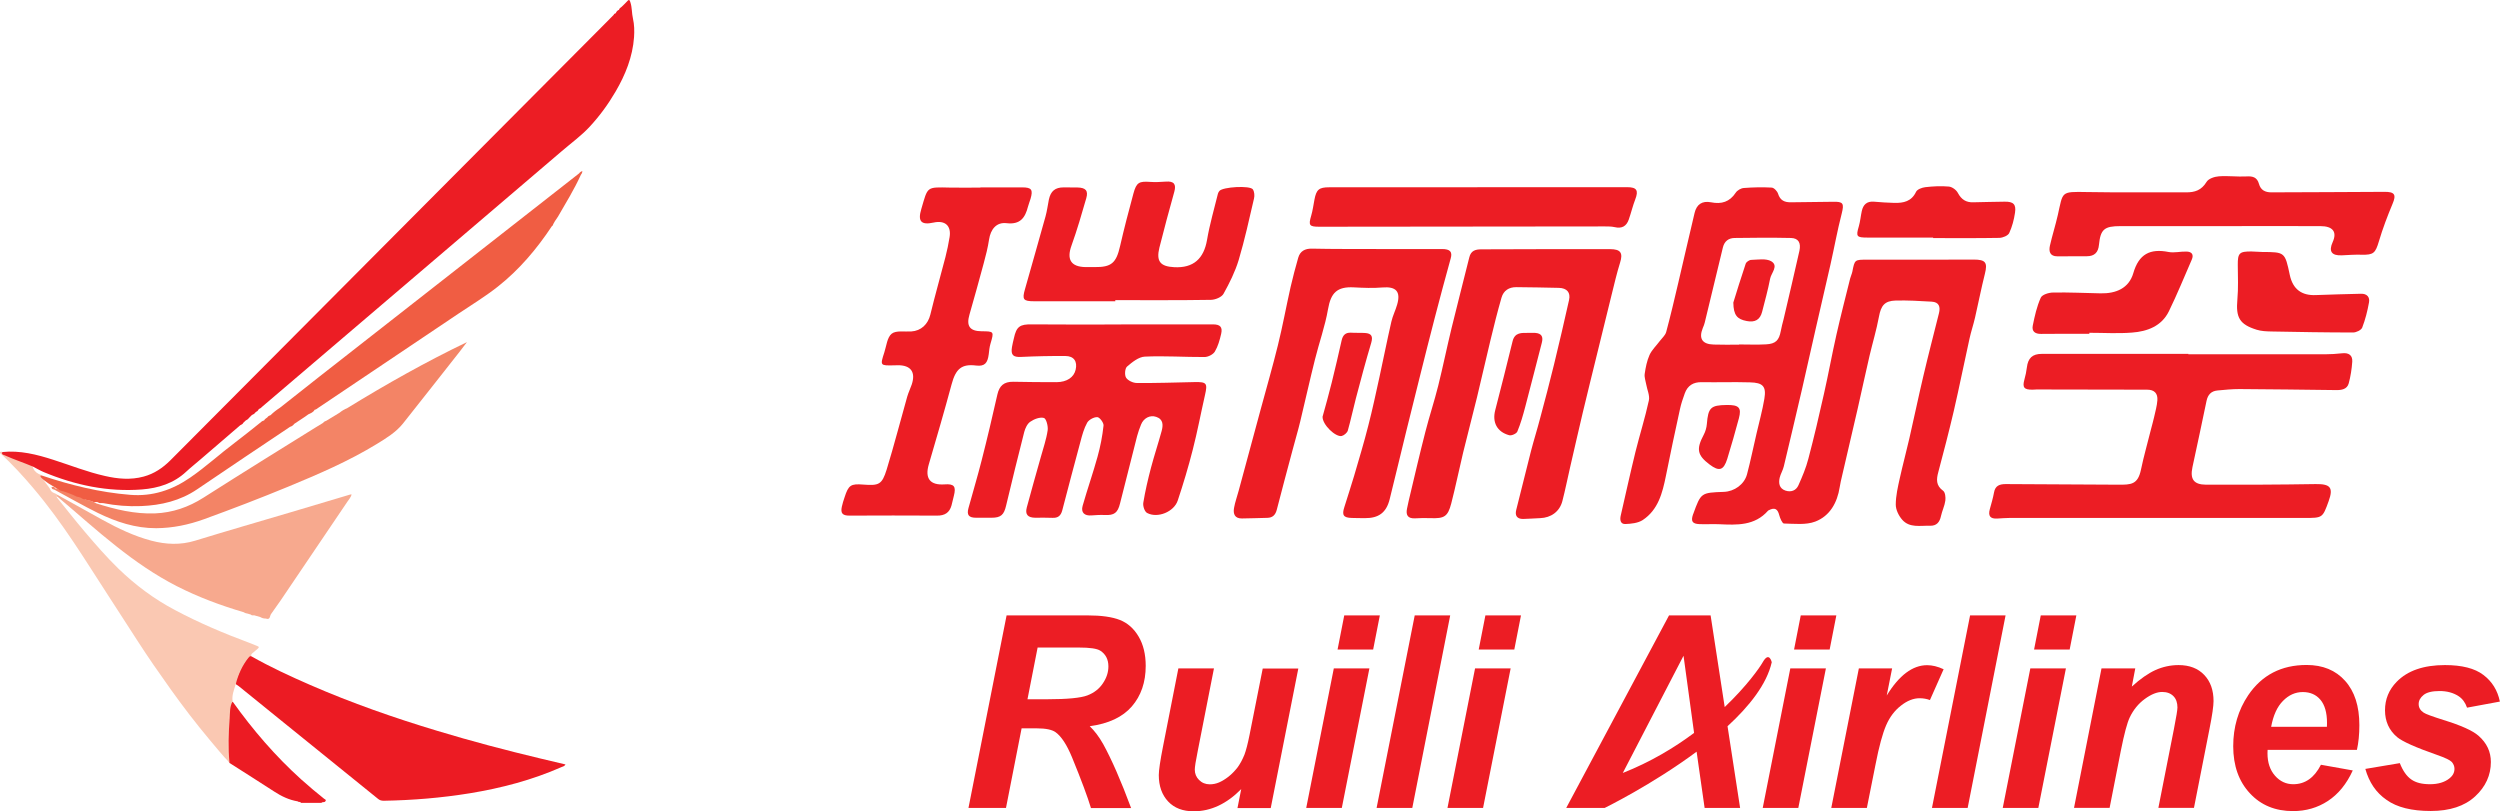 <?xml version="1.0" encoding="utf-8"?>
<!-- Generator: Adobe Illustrator 25.4.1, SVG Export Plug-In . SVG Version: 6.00 Build 0)  -->
<svg version="1.1" id="Layer_1" xmlns="http://www.w3.org/2000/svg" xmlns:xlink="http://www.w3.org/1999/xlink" x="0px" y="0px"
	 viewBox="0 0 246.55 80" style="enable-background:new 0 0 246.55 80;" xml:space="preserve">
<style type="text/css">
	.st0{fill:#EC1D24;}
	.st1{fill:#EC1B23;}
	.st2{fill:#FAC8B2;}
	.st3{fill:#F7A98E;}
	.st4{fill:#FBD4C1;}
	.st5{fill:#F38466;}
	.st6{fill:#F05D43;}
</style>
<g>
	<path class="st0" d="M170.25,37.69c-0.81,0-1.62,0.02-2.42,0c-0.83-0.02-1.4,0.33-1.68,1.11c-0.18,0.5-0.36,1.02-0.47,1.54
		c-0.48,2.2-0.95,4.39-1.39,6.6c-0.34,1.68-0.76,3.34-2.29,4.35c-0.46,0.3-1.14,0.37-1.72,0.39c-0.49,0.01-0.54-0.44-0.44-0.85
		c0.48-2.09,0.94-4.19,1.45-6.27c0.42-1.69,0.95-3.36,1.32-5.06c0.11-0.49-0.17-1.06-0.26-1.59c-0.06-0.35-0.2-0.71-0.15-1.04
		c0.09-0.63,0.22-1.29,0.48-1.87c0.23-0.5,0.67-0.91,1.01-1.37c0.22-0.29,0.54-0.56,0.63-0.89c0.43-1.6,0.81-3.22,1.19-4.84
		c0.54-2.3,1.06-4.6,1.61-6.9c0.2-0.84,0.74-1.22,1.62-1.05c1.04,0.21,1.84-0.04,2.44-0.95c0.15-0.23,0.51-0.44,0.8-0.46
		c0.91-0.07,1.83-0.09,2.74-0.04c0.23,0.01,0.55,0.35,0.63,0.6c0.21,0.67,0.64,0.86,1.28,0.85c1.37-0.03,2.75-0.02,4.12-0.05
		c1.04-0.03,1.13,0.16,0.88,1.16c-0.43,1.66-0.73,3.35-1.11,5.03c-0.48,2.12-0.98,4.23-1.46,6.35c-0.45,1.98-0.89,3.97-1.35,5.96
		c-0.59,2.53-1.18,5.06-1.79,7.59c-0.09,0.39-0.32,0.75-0.41,1.13c-0.12,0.54-0.04,1.05,0.56,1.26c0.56,0.19,1.06,0,1.29-0.52
		c0.38-0.85,0.75-1.72,0.98-2.62c0.56-2.12,1.06-4.26,1.54-6.41c0.44-1.94,0.79-3.89,1.23-5.83c0.42-1.85,0.89-3.69,1.35-5.53
		c0.06-0.23,0.17-0.45,0.22-0.69c0.23-1.18,0.23-1.17,1.47-1.17c3.5,0.01,7,0,10.5-0.01c1.17,0,1.38,0.29,1.1,1.4
		c-0.36,1.43-0.64,2.88-0.97,4.31c-0.16,0.71-0.4,1.4-0.55,2.1c-0.53,2.38-1,4.76-1.55,7.13c-0.47,2.01-0.99,4.01-1.52,6
		c-0.2,0.73-0.25,1.34,0.47,1.86c0.21,0.15,0.26,0.65,0.22,0.97c-0.07,0.52-0.32,1.01-0.43,1.52c-0.13,0.61-0.43,0.98-1.09,0.96
		c-0.95-0.03-2.01,0.24-2.74-0.6c-0.34-0.39-0.63-0.98-0.63-1.48c0-0.87,0.21-1.76,0.4-2.62c0.29-1.31,0.64-2.6,0.94-3.91
		c0.47-2.04,0.89-4.08,1.37-6.11c0.49-2.09,1.03-4.16,1.55-6.24c0.16-0.63,0.01-1.1-0.72-1.14c-1.18-0.07-2.37-0.14-3.55-0.11
		c-1.1,0.03-1.45,0.51-1.65,1.6c-0.24,1.29-0.62,2.55-0.92,3.82c-0.41,1.75-0.78,3.51-1.18,5.26c-0.51,2.21-1.02,4.42-1.54,6.63
		c-0.08,0.37-0.18,0.73-0.23,1.1c-0.24,1.53-0.97,2.84-2.41,3.39c-0.92,0.35-2.05,0.21-3.09,0.19c-0.16,0-0.38-0.52-0.46-0.82
		c-0.16-0.63-0.45-0.79-1.03-0.49c-0.02,0.01-0.05,0.02-0.07,0.04c-1.32,1.51-3.08,1.42-4.84,1.34c-0.65-0.03-1.29,0.02-1.94-0.01
		c-0.69-0.03-0.85-0.28-0.63-0.94c0.01-0.03,0.02-0.05,0.03-0.07c0.76-2.09,0.76-2.09,3.02-2.17c1.03-0.04,2.01-0.73,2.28-1.73
		c0.36-1.35,0.63-2.72,0.95-4.07c0.26-1.12,0.57-2.24,0.76-3.37c0.21-1.24-0.14-1.6-1.42-1.63c-0.4-0.01-0.81-0.01-1.21-0.02
		C171.01,37.68,170.63,37.68,170.25,37.69C170.25,37.69,170.25,37.69,170.25,37.69z M171.5,33.99c0-0.01,0-0.01,0-0.02
		c0.89,0,1.78,0.04,2.67-0.01c0.95-0.05,1.28-0.4,1.45-1.31c0.07-0.4,0.18-0.78,0.28-1.18c0.52-2.25,1.06-4.49,1.56-6.74
		c0.17-0.79-0.11-1.24-0.83-1.26c-1.86-0.04-3.72-0.03-5.57,0c-0.59,0.01-1,0.32-1.15,0.94c-0.59,2.47-1.19,4.94-1.79,7.41
		c-0.04,0.18-0.12,0.36-0.19,0.53c-0.42,1.04-0.06,1.6,1.08,1.63C169.83,34.01,170.66,33.99,171.5,33.99z"/>
	<path class="st0" d="M110.57,31.99c3.02,0,6.03,0,9.05,0c0.71,0,0.97,0.26,0.81,0.94c-0.14,0.6-0.31,1.22-0.62,1.74
		c-0.17,0.29-0.67,0.54-1.02,0.54c-1.96,0.01-3.93-0.13-5.89-0.04c-0.61,0.03-1.25,0.55-1.75,0.98c-0.21,0.18-0.26,0.83-0.1,1.09
		c0.18,0.29,0.69,0.53,1.06,0.53c1.91,0.02,3.82-0.05,5.73-0.09c1.16-0.02,1.26,0.12,1,1.26c-0.41,1.8-0.75,3.62-1.21,5.41
		c-0.43,1.69-0.93,3.36-1.48,5.01c-0.37,1.12-1.99,1.78-3.02,1.23c-0.25-0.13-0.43-0.68-0.38-1c0.19-1.16,0.46-2.32,0.76-3.46
		c0.32-1.21,0.72-2.41,1.05-3.62c0.15-0.56,0.19-1.16-0.54-1.4c-0.61-0.21-1.24,0.13-1.49,0.76c-0.15,0.38-0.29,0.75-0.39,1.14
		c-0.57,2.21-1.13,4.42-1.68,6.63c-0.23,0.94-0.57,1.2-1.53,1.15c-0.43-0.02-0.86,0.01-1.28,0.04c-0.7,0.06-1.07-0.28-0.88-0.95
		c0.46-1.62,1.02-3.21,1.47-4.84c0.28-1,0.48-2.04,0.59-3.07c0.03-0.27-0.38-0.82-0.61-0.83c-0.33-0.02-0.83,0.25-1,0.54
		c-0.32,0.57-0.5,1.24-0.67,1.89c-0.61,2.25-1.2,4.5-1.79,6.76c-0.14,0.53-0.42,0.77-0.98,0.74c-0.56-0.03-1.13-0.01-1.69-0.01
		c-0.73-0.01-1.01-0.32-0.83-1.01c0.44-1.66,0.92-3.31,1.38-4.96c0.24-0.88,0.55-1.75,0.68-2.65c0.06-0.4-0.14-1.16-0.37-1.22
		c-0.39-0.11-0.97,0.11-1.34,0.37c-0.3,0.2-0.5,0.64-0.6,1.01c-0.62,2.42-1.21,4.84-1.79,7.27c-0.21,0.9-0.51,1.19-1.43,1.19
		c-0.51,0-1.02,0-1.53,0c-0.71,0-0.94-0.26-0.75-0.95c0.43-1.57,0.9-3.13,1.3-4.71c0.55-2.15,1.06-4.32,1.55-6.49
		c0.2-0.87,0.64-1.27,1.57-1.26c1.43,0.02,2.85,0.05,4.28,0.04c1.01-0.01,1.7-0.48,1.87-1.23c0.19-0.81-0.17-1.35-1.01-1.35
		c-1.45-0.01-2.91,0.02-4.36,0.09c-0.79,0.04-1.04-0.18-0.91-0.97c0.05-0.29,0.12-0.58,0.19-0.87c0.25-1.17,0.6-1.39,1.78-1.37
		c2.93,0.03,5.87,0.01,8.81,0.01C110.57,32.01,110.57,32,110.57,31.99z"/>
	<path class="st0" d="M215.81,34.94c4.5,0,8.99,0,13.49,0c0.56,0,1.13-0.04,1.69-0.1c0.65-0.07,1.03,0.2,0.99,0.83
		c-0.05,0.72-0.16,1.44-0.35,2.14c-0.16,0.58-0.7,0.67-1.25,0.66c-3.18-0.04-6.35-0.08-9.53-0.1c-0.72,0-1.45,0.07-2.17,0.14
		c-0.61,0.06-0.94,0.41-1.07,1.02c-0.45,2.18-0.92,4.36-1.39,6.54c-0.25,1.18,0.12,1.72,1.33,1.73c3.61,0.01,7.22,0,10.82-0.06
		c1.45-0.02,1.77,0.34,1.28,1.69c-0.6,1.66-0.6,1.65-2.39,1.65c-9.69,0-19.39,0-29.08,0c-0.4,0-0.81,0.04-1.21,0.06
		c-0.7,0.04-0.92-0.26-0.73-0.94c0.15-0.54,0.31-1.08,0.41-1.63c0.12-0.69,0.57-0.83,1.17-0.83c3.69,0.02,7.38,0.04,11.07,0.06
		c1.28,0.01,1.94-0.01,2.25-1.47c0.28-1.35,0.67-2.69,1-4.03c0.1-0.39,0.21-0.77,0.3-1.17c0.12-0.55,0.28-1.09,0.32-1.65
		c0.05-0.68-0.29-1.05-1.01-1.05c-3.63,0-7.27-0.01-10.9-0.02c-0.13,0-0.27,0.02-0.4,0.02c-0.85,0.01-1.02-0.22-0.8-1.01
		c0.11-0.39,0.19-0.78,0.24-1.18c0.11-0.93,0.55-1.34,1.47-1.34c4.82,0,9.64,0,14.46,0C215.81,34.92,215.81,34.93,215.81,34.94z"/>
	<path class="st0" d="M152.48,24.57c2.1,0,4.2,0,6.3,0c1.05,0,1.3,0.37,0.99,1.34c-0.32,1.02-0.56,2.07-0.82,3.11
		c-0.47,1.9-0.93,3.8-1.4,5.7c-0.48,1.98-0.98,3.95-1.45,5.94c-0.43,1.8-0.83,3.6-1.25,5.4c-0.26,1.12-0.48,2.25-0.77,3.36
		c-0.27,1.04-1.12,1.64-2.19,1.68c-0.56,0.02-1.13,0.07-1.69,0.08c-0.6,0-0.81-0.34-0.67-0.89c0.5-1.94,0.96-3.89,1.46-5.82
		c0.28-1.08,0.62-2.15,0.9-3.23c0.47-1.76,0.94-3.53,1.37-5.3c0.52-2.11,1-4.23,1.48-6.35c0.17-0.74-0.21-1.18-1-1.2
		c-1.4-0.04-2.79-0.05-4.19-0.07c-0.74-0.01-1.27,0.34-1.47,1.03c-0.4,1.39-0.75,2.79-1.09,4.2c-0.46,1.88-0.87,3.76-1.33,5.64
		c-0.44,1.82-0.93,3.64-1.37,5.46c-0.4,1.67-0.74,3.35-1.17,5.01c-0.34,1.3-0.69,1.49-2.05,1.44c-0.51-0.02-1.02-0.01-1.53,0.02
		c-0.71,0.03-0.91-0.33-0.78-0.96c0.05-0.26,0.11-0.53,0.17-0.79c0.54-2.26,1.06-4.53,1.64-6.78c0.39-1.53,0.89-3.03,1.27-4.56
		c0.47-1.89,0.86-3.81,1.32-5.7c0.56-2.32,1.17-4.62,1.74-6.94c0.16-0.67,0.6-0.8,1.2-0.8C148.23,24.58,150.36,24.57,152.48,24.57
		C152.48,24.57,152.48,24.57,152.48,24.57z"/>
	<path class="st0" d="M135.83,24.56c2.13,0,4.26,0,6.38,0c0.81,0,1.04,0.28,0.86,0.92c-0.54,1.93-1.05,3.87-1.56,5.81
		c-0.51,1.94-0.99,3.88-1.48,5.83c-0.46,1.82-0.91,3.64-1.36,5.47c-0.54,2.21-1.07,4.43-1.62,6.64c-0.33,1.33-1.09,1.88-2.45,1.87
		c-0.43-0.01-0.86,0-1.29-0.02c-0.82-0.02-0.99-0.28-0.73-1.07c0.32-1.02,0.65-2.04,0.96-3.07c0.48-1.65,0.98-3.29,1.4-4.96
		c0.41-1.58,0.75-3.19,1.1-4.78c0.4-1.83,0.76-3.66,1.18-5.49c0.13-0.57,0.41-1.11,0.57-1.68c0.37-1.29-0.12-1.79-1.45-1.68
		c-0.93,0.08-1.88,0.04-2.82-0.01c-1.66-0.09-2.27,0.54-2.55,2.15c-0.29,1.68-0.88,3.31-1.29,4.97c-0.51,2.03-0.96,4.07-1.45,6.1
		c-0.23,0.96-0.52,1.91-0.77,2.87c-0.52,1.94-1.04,3.89-1.54,5.83c-0.13,0.51-0.4,0.8-0.94,0.81c-0.83,0.02-1.67,0.05-2.5,0.06
		c-0.71,0.01-0.88-0.45-0.78-1.03c0.1-0.58,0.31-1.14,0.46-1.71c0.73-2.69,1.45-5.38,2.18-8.06c0.57-2.1,1.17-4.18,1.69-6.29
		c0.47-1.9,0.82-3.83,1.25-5.74c0.22-0.97,0.48-1.92,0.75-2.88c0.19-0.66,0.67-0.91,1.35-0.9
		C131.52,24.57,133.68,24.55,135.83,24.56C135.83,24.56,135.83,24.56,135.83,24.56z"/>
	<path class="st0" d="M96.69,18.48c1.37,0,2.75,0,4.12,0c0.92,0,1.09,0.22,0.82,1.13c-0.08,0.26-0.18,0.51-0.25,0.77
		c-0.28,1.09-0.76,1.79-2.11,1.63c-1.01-0.12-1.58,0.61-1.73,1.62c-0.12,0.79-0.32,1.58-0.53,2.35c-0.45,1.68-0.92,3.36-1.4,5.04
		c-0.33,1.13,0.02,1.64,1.2,1.65c1.23,0.01,1.23,0.01,0.87,1.23c-0.1,0.33-0.13,0.69-0.17,1.03c-0.11,0.88-0.4,1.22-1.24,1.12
		c-1.43-0.18-2.01,0.32-2.42,1.84c-0.71,2.64-1.48,5.27-2.25,7.9c-0.41,1.4,0.12,2.08,1.56,1.98c0.94-0.07,1.15,0.2,0.91,1.13
		c-0.08,0.31-0.15,0.63-0.23,0.94c-0.2,0.73-0.68,1.02-1.44,1.01c-2.88-0.02-5.75-0.01-8.63,0c-0.66,0-0.89-0.21-0.75-0.87
		c0.06-0.31,0.17-0.62,0.27-0.93c0.39-1.21,0.61-1.36,1.85-1.26c1.54,0.12,1.84,0,2.3-1.47c0.73-2.38,1.35-4.8,2.03-7.2
		c0.12-0.41,0.31-0.8,0.45-1.21c0.4-1.21-0.09-1.89-1.35-1.89c-0.13,0-0.27,0-0.4,0.01c-1.38,0.03-1.38,0.03-0.96-1.27
		c0.21-0.64,0.28-1.49,0.73-1.85c0.43-0.34,1.26-0.18,1.92-0.22c0.99-0.06,1.66-0.72,1.89-1.66c0.46-1.9,1-3.78,1.49-5.68
		c0.17-0.65,0.3-1.31,0.41-1.97c0.18-1.12-0.45-1.68-1.58-1.43c-1.23,0.27-1.58-0.12-1.21-1.34c0.66-2.24,0.47-2.16,2.84-2.11
		c1,0.02,1.99,0,2.99,0C96.69,18.49,96.69,18.49,96.69,18.48z"/>
	<path class="st0" d="M109.99,29.71c-2.67,0-5.33,0.01-8,0c-1.08,0-1.2-0.17-0.91-1.18c0.67-2.4,1.37-4.79,2.03-7.19
		c0.15-0.54,0.22-1.11,0.33-1.66c0.18-0.84,0.62-1.2,1.46-1.2c0.46,0,0.92,0,1.37,0.01c0.8,0.02,1.07,0.31,0.86,1.05
		c-0.45,1.57-0.91,3.15-1.46,4.68c-0.49,1.36-0.07,2.09,1.38,2.12c0.3,0,0.59,0,0.89,0c1.67,0.02,2.14-0.4,2.52-2.06
		c0.4-1.74,0.85-3.47,1.32-5.2c0.3-1.1,0.56-1.22,1.67-1.14c0.51,0.04,1.02,0,1.53-0.03c0.79-0.06,1.04,0.25,0.83,1
		c-0.51,1.83-1.01,3.67-1.47,5.51c-0.33,1.35,0.08,1.86,1.46,1.93c1.89,0.1,2.92-0.83,3.24-2.7c0.26-1.53,0.7-3.03,1.07-4.54
		c0.02-0.1,0.09-0.2,0.15-0.28c0.33-0.4,3.03-0.56,3.3-0.15c0.15,0.23,0.18,0.62,0.11,0.9c-0.47,2.03-0.92,4.07-1.51,6.06
		c-0.35,1.16-0.91,2.28-1.5,3.34c-0.19,0.33-0.8,0.58-1.23,0.59c-3.15,0.05-6.29,0.03-9.44,0.03
		C109.99,29.62,109.99,29.66,109.99,29.71z"/>
	<path class="st0" d="M218.89,22.3c-3.26,0-6.52,0-9.77,0c-1.59,0-1.97,0.31-2.12,1.84c-0.07,0.75-0.44,1.13-1.19,1.13
		c-0.97,0.01-1.94,0-2.91,0.01c-0.74,0-0.86-0.48-0.74-1.04c0.23-1.02,0.55-2.01,0.78-3.03c0.53-2.32,0.25-2.32,2.87-2.27
		c3.26,0.06,6.52,0.01,9.77,0.03c0.88,0.01,1.53-0.21,2.03-1.03c0.19-0.32,0.78-0.52,1.21-0.55c0.91-0.07,1.82,0.06,2.73,0.01
		c0.63-0.04,1.05,0.09,1.23,0.74c0.17,0.61,0.61,0.83,1.22,0.83c3.72-0.02,7.43-0.02,11.15-0.05c1.02-0.01,1.19,0.28,0.8,1.19
		c-0.5,1.2-0.97,2.43-1.34,3.68c-0.35,1.17-0.52,1.36-1.72,1.33c-0.64-0.02-1.29,0.03-1.93,0.06c-1.02,0.05-1.33-0.39-0.91-1.31
		c0.45-1,0.02-1.57-1.22-1.57c-3.31-0.01-6.62,0-9.93,0C218.89,22.29,218.89,22.3,218.89,22.3z"/>
	<path class="st0" d="M145.7,18.46c4.93,0,9.85,0,14.78,0c0.94,0,1.13,0.32,0.79,1.2c-0.25,0.65-0.41,1.33-0.64,1.99
		c-0.23,0.66-0.68,0.92-1.39,0.75c-0.31-0.07-0.64-0.07-0.96-0.07c-9.39,0.01-18.79,0.02-28.18,0.03c-0.99,0-1.07-0.14-0.79-1.09
		c0.15-0.51,0.22-1.05,0.32-1.58c0.19-1,0.45-1.22,1.46-1.22c4.87,0,9.74,0,14.62,0C145.7,18.47,145.7,18.46,145.7,18.46z"/>
	<path class="st0" d="M206.05,32.92c-1.59,0-3.18-0.01-4.76,0.01c-0.59,0.01-0.93-0.25-0.82-0.81c0.19-0.94,0.4-1.89,0.79-2.76
		c0.13-0.3,0.79-0.51,1.22-0.51c1.56-0.03,3.12,0.05,4.68,0.08c1.51,0.03,2.79-0.49,3.23-2c0.54-1.87,1.65-2.44,3.47-2.08
		c0.57,0.11,1.18-0.06,1.77-0.04c0.51,0.01,0.75,0.28,0.52,0.8c-0.74,1.7-1.44,3.42-2.25,5.08c-0.72,1.48-2.14,2-3.65,2.11
		c-1.39,0.11-2.8,0.02-4.2,0.02C206.05,32.86,206.05,32.89,206.05,32.92z"/>
	<path class="st0" d="M223.1,24.85c2.24,0.01,2.24,0.01,2.72,2.27c0.3,1.4,1.17,2.05,2.59,1.98c1.48-0.06,2.95-0.09,4.43-0.13
		c0.6-0.02,0.89,0.34,0.79,0.86c-0.15,0.84-0.36,1.68-0.67,2.48c-0.1,0.25-0.59,0.48-0.9,0.48c-2.69,0-5.38-0.05-8.07-0.1
		c-0.48-0.01-0.98-0.03-1.43-0.17c-1.71-0.53-2.07-1.21-1.91-2.99c0.1-1.12,0.05-2.26,0.04-3.39c-0.01-1.18,0.15-1.35,1.35-1.34
		C222.4,24.81,222.75,24.83,223.1,24.85z"/>
	<path class="st0" d="M190.64,23.43c-2.15,0-4.3,0-6.45,0c-1.11,0-1.17-0.1-0.87-1.12c0.14-0.49,0.18-1,0.29-1.5
		c0.14-0.63,0.5-0.98,1.2-0.92c0.67,0.06,1.34,0.1,2.01,0.12c0.9,0.02,1.69-0.14,2.14-1.09c0.12-0.25,0.58-0.42,0.91-0.46
		c0.77-0.09,1.56-0.13,2.33-0.06c0.32,0.03,0.73,0.33,0.88,0.62c0.35,0.66,0.82,0.96,1.54,0.93c1.02-0.03,2.04-0.04,3.06-0.06
		c0.87-0.02,1.17,0.25,1.04,1.09c-0.1,0.68-0.28,1.38-0.57,2c-0.12,0.26-0.63,0.47-0.97,0.48c-2.18,0.04-4.36,0.02-6.53,0.02
		C190.64,23.47,190.64,23.45,190.64,23.43z"/>
	<path class="st0" d="M150.75,32.83c0.22,0,0.43-0.01,0.65,0c0.65,0.05,0.81,0.39,0.65,0.99c-0.55,2.1-1.07,4.2-1.63,6.3
		c-0.22,0.83-0.45,1.65-0.78,2.44c-0.09,0.21-0.58,0.43-0.81,0.36c-1.2-0.33-1.68-1.28-1.37-2.47c0.58-2.26,1.16-4.52,1.71-6.79
		C149.39,32.75,150.08,32.83,150.75,32.83z"/>
	<path class="st0" d="M130.43,41.1c0.28-1.02,0.62-2.2,0.91-3.39c0.34-1.37,0.66-2.75,0.97-4.13c0.12-0.53,0.38-0.8,0.94-0.77
		c0.46,0.03,0.91,0,1.37,0.03c0.66,0.04,0.79,0.35,0.61,0.97c-0.54,1.81-1.03,3.64-1.51,5.47c-0.28,1.06-0.5,2.14-0.8,3.19
		c-0.07,0.22-0.38,0.48-0.61,0.53C131.71,43.11,130.42,41.9,130.43,41.1z"/>
	<path class="st0" d="M170.28,39.94c1.21-0.02,1.49,0.26,1.21,1.31c-0.36,1.34-0.74,2.68-1.15,4.01c-0.36,1.14-0.8,1.26-1.74,0.55
		c-1.22-0.92-1.33-1.52-0.58-2.93c0.17-0.32,0.28-0.7,0.31-1.06C168.46,40.21,168.7,39.96,170.28,39.94z"/>
	<path class="st0" d="M170.94,29.84c0.32-1.03,0.75-2.44,1.22-3.83c0.06-0.18,0.36-0.38,0.55-0.38c0.66-0.02,1.45-0.16,1.96,0.13
		c0.77,0.45,0.01,1.15-0.1,1.72c-0.21,1.1-0.51,2.18-0.79,3.27c-0.2,0.79-0.71,1.07-1.52,0.91
		C171.33,31.48,170.96,31.11,170.94,29.84z"/>
	<path class="st1" d="M31.96,78.77c-0.77-0.61-1.51-1.24-2.24-1.89c-2.55-2.3-4.78-4.89-6.77-7.68c-0.33,0.17-0.31,0.51-0.34,0.8
		c-0.12,1.39-0.19,2.79-0.16,4.19c0.01,0.36,0.02,0.72,0.18,1.05c1.47,0.94,2.95,1.87,4.41,2.82c0.72,0.47,1.47,0.83,2.32,0.97
		c0.08,0.1,0.26,0,0.32,0.15c0.21,0,0.41,0,0.62,0c0.34,0,0.67,0,1.01,0c0.13,0,0.26,0,0.39,0c0.1-0.13,0.3-0.01,0.39-0.16
		C32.21,78.86,32.03,78.83,31.96,78.77z"/>
	<path class="st1" d="M24.8,64.73c1.87,1.06,3.82,1.96,5.79,2.82c4.09,1.78,8.29,3.25,12.55,4.53c3.34,1.01,6.71,1.9,10.1,2.71
		c0.84,0.2,1.67,0.4,2.53,0.6c-0.1,0.19-0.28,0.21-0.42,0.27c-2.88,1.27-5.9,2.06-9,2.57c-2.82,0.46-5.65,0.69-8.5,0.74
		c-0.22,0-0.39-0.04-0.56-0.18c-3.27-2.65-6.55-5.3-9.83-7.95c-1.3-1.05-2.6-2.11-3.9-3.16c-0.09-0.07-0.19-0.13-0.28-0.19
		c-0.08-0.09-0.07-0.19-0.04-0.29c0.29-0.8,0.58-1.6,1.13-2.27C24.46,64.81,24.55,64.58,24.8,64.73z"/>
	<path class="st2" d="M5.7,48.83c-0.03,0.03-0.06,0.06-0.08,0.08c-0.04,0.05-0.01,0.1-0.01,0.15c0.91,1.13,1.81,2.27,2.75,3.38
		c1.06,1.25,2.13,2.48,3.3,3.62c1.68,1.63,3.54,3.02,5.61,4.11c2.36,1.26,4.83,2.3,7.33,3.23c0.25,0.09,0.5,0.21,0.75,0.3
		c0.24,0.08,0.2,0.17,0.04,0.3c-0.17,0.14-0.33,0.28-0.5,0.42c-0.09,0.08-0.16,0.16-0.1,0.29c-0.16-0.03-0.23,0.09-0.31,0.18
		c-0.6,0.77-0.99,1.64-1.23,2.58c-0.17,0.56-0.4,1.1-0.31,1.7c-0.3,0.52-0.25,1.12-0.29,1.68c-0.11,1.45-0.15,2.91-0.02,4.36
		c-0.7-0.72-1.32-1.5-1.97-2.27c-1.35-1.61-2.62-3.27-3.84-4.98c-1.11-1.56-2.21-3.13-3.25-4.75c-0.96-1.49-1.93-2.98-2.89-4.47
		c-1.13-1.74-2.23-3.49-3.38-5.21c-1.25-1.87-2.57-3.69-4.03-5.41c-0.99-1.17-2.03-2.3-3.15-3.34c-0.05-0.05-0.19-0.09-0.1-0.21
		c0.03-0.03,0.12-0.01,0.18-0.02c-0.03,0.2,0.15,0.18,0.25,0.22c0.76,0.31,1.53,0.62,2.3,0.92c0.18,0.07,0.35,0.16,0.47,0.31
		c0.08,0.35,0.3,0.59,0.61,0.75c0.07,0.04,0.17,0.04,0.23,0.11c-0.1,0.05-0.03,0.11-0.01,0.17c0.03,0.16,0.19,0.23,0.28,0.35
		c0.07,0.12,0.16,0.22,0.24,0.33c0.14,0.21,0.33,0.39,0.42,0.63C5.15,48.65,5.51,48.62,5.7,48.83z"/>
	<path class="st3" d="M34.54,48.77c-1.96,0.58-3.92,1.17-5.87,1.75c-3.14,0.93-6.29,1.84-9.42,2.8c-1.46,0.45-2.89,0.38-4.33,0
		c-1.7-0.45-3.28-1.21-4.81-2.05c-1.46-0.81-2.92-1.63-4.39-2.44c-0.07-0.04-0.09,0-0.11,0.06C5.6,48.99,5.72,49,5.77,49.07
		c1.91,1.61,3.76,3.28,5.72,4.82c1.87,1.48,3.82,2.83,5.95,3.92c2.12,1.08,4.33,1.9,6.6,2.57c0.12,0.08,0.26,0.12,0.4,0.14
		c0,0,0,0,0,0c0,0,0,0,0,0c0.1,0.03,0.2,0.06,0.3,0.09c0.09,0.11,0.21,0.07,0.32,0.07c0.2,0.06,0.4,0.12,0.6,0.17c0,0,0,0,0,0
		c0.17,0.1,0.35,0.16,0.55,0.15c0,0,0,0,0,0l0,0c0.48,0.18,0.38-0.3,0.54-0.47c0,0,0,0,0,0l0,0c0.31-0.44,0.63-0.88,0.93-1.32
		c2.19-3.24,4.38-6.48,6.57-9.72c0.15-0.22,0.34-0.43,0.43-0.72C34.61,48.76,34.57,48.76,34.54,48.77z"/>
	<path class="st4" d="M22.48,72.23c0,0.79,0,1.59,0,2.38c-0.01,0-0.03,0-0.04,0c0-0.79,0-1.58,0-2.37
		C22.45,72.23,22.46,72.23,22.48,72.23z"/>
	<path class="st4" d="M22.51,70.95c0-0.15,0-0.29,0-0.44C22.59,70.67,22.58,70.82,22.51,70.95z"/>
	<path class="st5" d="M34.26,40.24c-0.28,0.12-0.54,0.27-0.77,0.46c0,0,0,0,0,0c-0.43,0.26-0.87,0.53-1.3,0.79
		c-0.12,0.05-0.25,0.09-0.32,0.21c0,0,0,0,0,0c-0.27,0.17-0.55,0.33-0.82,0.5c-1.64,1.02-3.28,2.04-4.92,3.06
		c-2.03,1.27-4.06,2.54-6.08,3.83c-1.45,0.92-3.02,1.47-4.75,1.54c-2.01,0.08-3.93-0.39-5.82-0.99c-0.14-0.13-0.34-0.14-0.5-0.24
		c-0.23-0.1-0.51-0.05-0.71-0.23C8.1,49.08,7.94,49,7.78,48.92l0,0c-0.1-0.01-0.2-0.01-0.3-0.02c0,0,0,0,0,0
		c-0.27-0.3-0.67-0.31-1.01-0.45c-0.18-0.08-0.35-0.17-0.55-0.16c0,0,0,0,0,0c0,0,0,0,0,0l-0.03,0.01
		c-0.13-0.04-0.25-0.14-0.41-0.13c-0.01,0-0.02,0.01-0.03,0.01c-0.07-0.19-0.2-0.21-0.38-0.13c0.03,0.06,0.06,0.11,0.08,0.17
		c0.08,0.03,0.15,0.05,0.23,0.08c1.42,0.76,2.81,1.57,4.26,2.28c1.82,0.89,3.72,1.52,5.77,1.51c1.63-0.01,3.2-0.34,4.72-0.89
		c2.78-1.01,5.54-2.07,8.28-3.2c3-1.24,5.98-2.52,8.76-4.22c0.93-0.57,1.88-1.15,2.57-2.01c1.88-2.36,3.73-4.73,5.6-7.1
		c0.24-0.31,0.48-0.62,0.71-0.93C41.99,35.69,38.09,37.89,34.26,40.24z"/>
	<path class="st6" d="M57.43,16.87c-0.15,0.05-0.25,0.13-0.32,0.23h0c0,0,0,0,0,0c-5.46,4.27-10.92,8.55-16.38,12.82
		c-3.06,2.4-6.13,4.79-9.19,7.19c-1.32,1.03-2.63,2.07-3.94,3.11c0,0,0,0,0,0c-0.33,0.21-0.64,0.45-0.91,0.72l0,0
		c-0.12,0.05-0.25,0.09-0.32,0.22v0c-0.11,0.09-0.26,0.16-0.32,0.3c-0.11,0.04-0.22,0.07-0.3,0.16c-0.86,0.68-1.7,1.37-2.58,2.03
		c-1.49,1.12-2.87,2.39-4.41,3.45c-1.78,1.23-3.73,1.88-5.92,1.7c-3.01-0.24-5.91-0.96-8.76-1.92c-0.18,0.02-0.07,0.12-0.05,0.19
		c0.11,0.15,0.26,0.24,0.41,0.36c0.44,0.35,0.95,0.58,1.41,0.91c0.03,0.02,0.07,0.03,0.1,0.04c0.18,0.03,0.35,0.1,0.53,0.15
		c0.34,0.14,0.69,0.23,1.01,0.42c0.08,0.04,0.18,0.05,0.27,0.07c0.19,0.03,0.33,0.17,0.5,0.22c0.27,0.08,0.57,0.1,0.83,0.21
		c0.18,0.12,0.38,0.02,0.57,0.08c0.15,0.14,0.35,0.06,0.52,0.09c1.23,0.24,2.47,0.34,3.73,0.29c1.99-0.08,3.86-0.52,5.54-1.66
		c3.04-2.07,6.1-4.11,9.16-6.16c0.17-0.04,0.31-0.15,0.41-0.29c0,0,0,0,0,0c0.36-0.24,0.71-0.47,1.07-0.71
		c0.11-0.08,0.21-0.15,0.32-0.23c0,0,0,0,0,0s0,0,0,0l0,0l0,0c0.24-0.11,0.49-0.2,0.62-0.45c0.14-0.01,0.23-0.11,0.34-0.18
		c4.6-3.09,9.2-6.18,13.8-9.27c1.31-0.88,2.68-1.71,3.92-2.69c2.12-1.67,3.85-3.72,5.34-5.97c0.07-0.04,0.12-0.09,0.12-0.18
		c0,0,0,0,0,0c0,0,0,0,0,0c0.06-0.1,0.11-0.2,0.17-0.3c0,0,0,0,0,0c0.1-0.15,0.21-0.3,0.31-0.46v0c0.78-1.35,1.6-2.68,2.25-4.11
		c0,0,0,0,0,0c0,0,0,0,0,0C57.36,17.15,57.43,17.04,57.43,16.87z"/>
	<path class="st0" d="M62.42,1.82c-0.12-0.52-0.08-1.07-0.25-1.59c-0.06-0.17-0.1-0.36-0.31-0.11c-0.15,0.17-0.33,0.33-0.49,0.49v0
		c-0.1,0.13-0.29,0.17-0.32,0.36c-0.16,0.05-0.26,0.17-0.32,0.33c0,0,0,0,0,0c-0.08,0.04-0.18,0.06-0.21,0.17
		c-0.39,0.39-0.78,0.79-1.17,1.18c-4.22,4.24-8.44,8.48-12.66,12.72c-4.87,4.89-9.74,9.78-14.6,14.67
		c-5.09,5.12-10.19,10.24-15.28,15.35c-0.75,0.75-1.6,1.33-2.64,1.61c-1.28,0.35-2.56,0.23-3.82-0.06
		c-1.74-0.39-3.39-1.05-5.08-1.59c-1.64-0.53-3.3-0.95-5.04-0.77c-0.12,0.26,0.13,0.28,0.25,0.33c0.91,0.41,1.86,0.72,2.78,1.11
		c0.35,0.18,0.7,0.39,1.06,0.54c3.1,1.29,6.31,1.97,9.68,1.71c1.62-0.13,3.13-0.6,4.36-1.75c0.45-0.42,0.94-0.8,1.41-1.21
		c1.31-1.12,2.62-2.25,3.92-3.37c0.11-0.07,0.25-0.1,0.3-0.24c0,0,0,0,0,0c0,0,0,0,0,0c0.08-0.08,0.16-0.15,0.24-0.23
		c0.1-0.08,0.24-0.1,0.3-0.23c0.1-0.1,0.21-0.21,0.31-0.31c0.11-0.07,0.25-0.09,0.31-0.22v0c0.04-0.04,0.09-0.08,0.13-0.11
		c0.14-0.04,0.18-0.17,0.26-0.27l0,0c0.15-0.04,0.24-0.15,0.34-0.24c1.56-1.33,3.12-2.66,4.68-3.99c3.99-3.4,7.98-6.81,11.97-10.21
		c4.3-3.66,8.59-7.32,12.88-10.99c0.93-0.8,1.93-1.52,2.76-2.42c0.97-1.05,1.82-2.21,2.54-3.45c0.97-1.66,1.68-3.42,1.82-5.36
		C62.57,3.05,62.56,2.44,62.42,1.82z"/>
	<path class="st0" d="M99.21,79.68h-3.7l3.76-18.99h7.97c1.37,0,2.44,0.15,3.2,0.45c0.76,0.3,1.38,0.84,1.85,1.64
		c0.47,0.79,0.7,1.76,0.7,2.89c0,1.61-0.46,2.95-1.37,4c-0.91,1.05-2.3,1.7-4.15,1.95c0.47,0.45,0.92,1.04,1.33,1.77
		c0.82,1.49,1.74,3.58,2.75,6.3h-3.96c-0.32-1.07-0.94-2.74-1.87-5.01c-0.51-1.23-1.04-2.05-1.62-2.47
		c-0.35-0.25-0.96-0.38-1.84-0.38h-1.51L99.21,79.68z M101.33,68.96h1.96c1.98,0,3.3-0.13,3.95-0.38c0.65-0.25,1.16-0.64,1.52-1.18
		c0.37-0.54,0.55-1.1,0.55-1.68c0-0.69-0.27-1.21-0.8-1.55c-0.33-0.21-1.03-0.31-2.12-0.31h-4.06L101.33,68.96z"/>
	<path class="st0" d="M116.21,65.92h3.51l-1.6,8.15c-0.2,0.98-0.29,1.58-0.29,1.83c0,0.4,0.14,0.74,0.42,1.02
		c0.28,0.28,0.63,0.43,1.06,0.43c0.31,0,0.62-0.06,0.92-0.19c0.3-0.13,0.61-0.32,0.93-0.57c0.32-0.25,0.6-0.55,0.86-0.87
		c0.25-0.33,0.49-0.76,0.71-1.3c0.15-0.4,0.32-1.04,0.5-1.94l1.3-6.55h3.51l-2.72,13.76h-3.28l0.37-1.87
		c-1.44,1.46-3,2.19-4.69,2.19c-1.07,0-1.91-0.32-2.52-0.97c-0.61-0.65-0.92-1.52-0.92-2.6c0-0.47,0.14-1.42,0.42-2.84L116.21,65.92
		z"/>
	<path class="st0" d="M131.54,65.92h3.51l-2.72,13.76h-3.51L131.54,65.92z M132.57,60.69h3.51l-0.66,3.37h-3.51L132.57,60.69z"/>
	<path class="st0" d="M135.76,79.68l3.76-18.99h3.5l-3.74,18.99H135.76z"/>
	<path class="st0" d="M145.47,65.92h3.51l-2.72,13.76h-3.51L145.47,65.92z M146.49,60.69h3.51l-0.66,3.37h-3.51L146.49,60.69z"/>
	<path class="st0" d="M176.56,65.92h3.51l-2.72,13.76h-3.51L176.56,65.92z M177.59,60.69h3.51l-0.66,3.37h-3.51L177.59,60.69z"/>
	<path class="st0" d="M183.32,65.92h3.28l-0.53,2.67c1.22-1.99,2.55-2.99,3.98-2.99c0.51,0,1.05,0.13,1.63,0.4l-1.35,3.04
		c-0.32-0.12-0.66-0.18-1.02-0.18c-0.6,0-1.22,0.24-1.84,0.73c-0.62,0.48-1.11,1.13-1.46,1.94c-0.35,0.81-0.7,2.09-1.04,3.84
		l-0.86,4.31h-3.51L183.32,65.92z"/>
	<path class="st0" d="M190.53,79.68l3.76-18.99h3.5l-3.74,18.99H190.53z"/>
	<path class="st0" d="M200.23,65.92h3.51l-2.72,13.76h-3.51L200.23,65.92z M201.26,60.69h3.51l-0.66,3.37h-3.51L201.26,60.69z"/>
	<path class="st0" d="M207.25,65.92h3.33l-0.34,1.79c0.83-0.76,1.61-1.3,2.33-1.63c0.72-0.32,1.48-0.49,2.28-0.49
		c1.07,0,1.91,0.32,2.53,0.97c0.62,0.65,0.92,1.51,0.92,2.58c0,0.48-0.13,1.4-0.4,2.75l-1.53,7.78h-3.51l1.54-7.81
		c0.23-1.17,0.34-1.86,0.34-2.09c0-0.47-0.13-0.85-0.4-1.12c-0.27-0.27-0.63-0.41-1.11-0.41c-0.51,0-1.08,0.23-1.71,0.69
		c-0.63,0.46-1.12,1.06-1.48,1.81c-0.26,0.54-0.55,1.63-0.88,3.28l-1.11,5.65h-3.51L207.25,65.92z"/>
	<path class="st0" d="M232.44,73.95h-8.81c-0.01,0.15-0.01,0.26-0.01,0.34c0,0.92,0.25,1.65,0.74,2.21c0.49,0.56,1.1,0.84,1.8,0.84
		c1.17,0,2.08-0.64,2.73-1.92l3.14,0.56c-0.61,1.34-1.43,2.34-2.45,3.01c-1.02,0.67-2.17,1-3.44,1c-1.75,0-3.17-0.58-4.26-1.76
		c-1.09-1.17-1.64-2.72-1.64-4.64c0-1.88,0.49-3.56,1.48-5.03c1.35-1.99,3.27-2.98,5.76-2.98c1.59,0,2.86,0.52,3.79,1.56
		c0.94,1.04,1.41,2.5,1.41,4.37C232.68,72.43,232.6,73.23,232.44,73.95z M229.48,71.68c0.01-0.16,0.01-0.29,0.01-0.38
		c0-1.02-0.22-1.78-0.65-2.29c-0.43-0.51-1.01-0.76-1.74-0.76c-0.73,0-1.38,0.29-1.95,0.87c-0.58,0.58-0.96,1.43-1.17,2.56H229.48z"
		/>
	<path class="st0" d="M233.27,75.83l3.4-0.57c0.3,0.76,0.68,1.3,1.13,1.61c0.45,0.32,1.06,0.47,1.84,0.47c0.8,0,1.44-0.19,1.92-0.57
		c0.33-0.26,0.5-0.57,0.5-0.95c0-0.25-0.09-0.47-0.26-0.67c-0.18-0.19-0.66-0.42-1.46-0.7c-2.12-0.74-3.43-1.33-3.94-1.76
		c-0.79-0.67-1.19-1.55-1.19-2.64s0.38-2.02,1.15-2.81c1.07-1.1,2.66-1.65,4.76-1.65c1.67,0,2.94,0.32,3.79,0.97
		c0.86,0.65,1.4,1.52,1.63,2.63l-3.24,0.6c-0.17-0.5-0.45-0.88-0.83-1.13c-0.52-0.34-1.15-0.51-1.88-0.51s-1.26,0.13-1.58,0.39
		c-0.32,0.26-0.48,0.56-0.48,0.89c0,0.35,0.16,0.63,0.49,0.85c0.2,0.14,0.86,0.38,1.97,0.73c1.71,0.53,2.86,1.04,3.44,1.55
		c0.82,0.72,1.22,1.58,1.22,2.59c0,1.3-0.52,2.44-1.55,3.39c-1.04,0.96-2.5,1.44-4.38,1.44c-1.88,0-3.33-0.36-4.35-1.09
		C234.33,78.18,233.64,77.15,233.27,75.83z"/>
	<path class="st0" d="M174.73,65.31c0,0-0.25-1.13-0.89,0c-0.31,0.55-1.57,2.34-3.75,4.42l-1.39-9.04h-4.1l-10.14,18.99h3.79
		c0,0,4.68-2.29,9.07-5.55l0.19,1.35l0.6,4.2h3.5l-1.24-8.06C172.53,69.64,174.24,67.47,174.73,65.31z M160.04,76.23l5.99-11.56
		l1.04,7.61C165.12,73.74,162.77,75.15,160.04,76.23L160.04,76.23z"/>
</g>
</svg>
